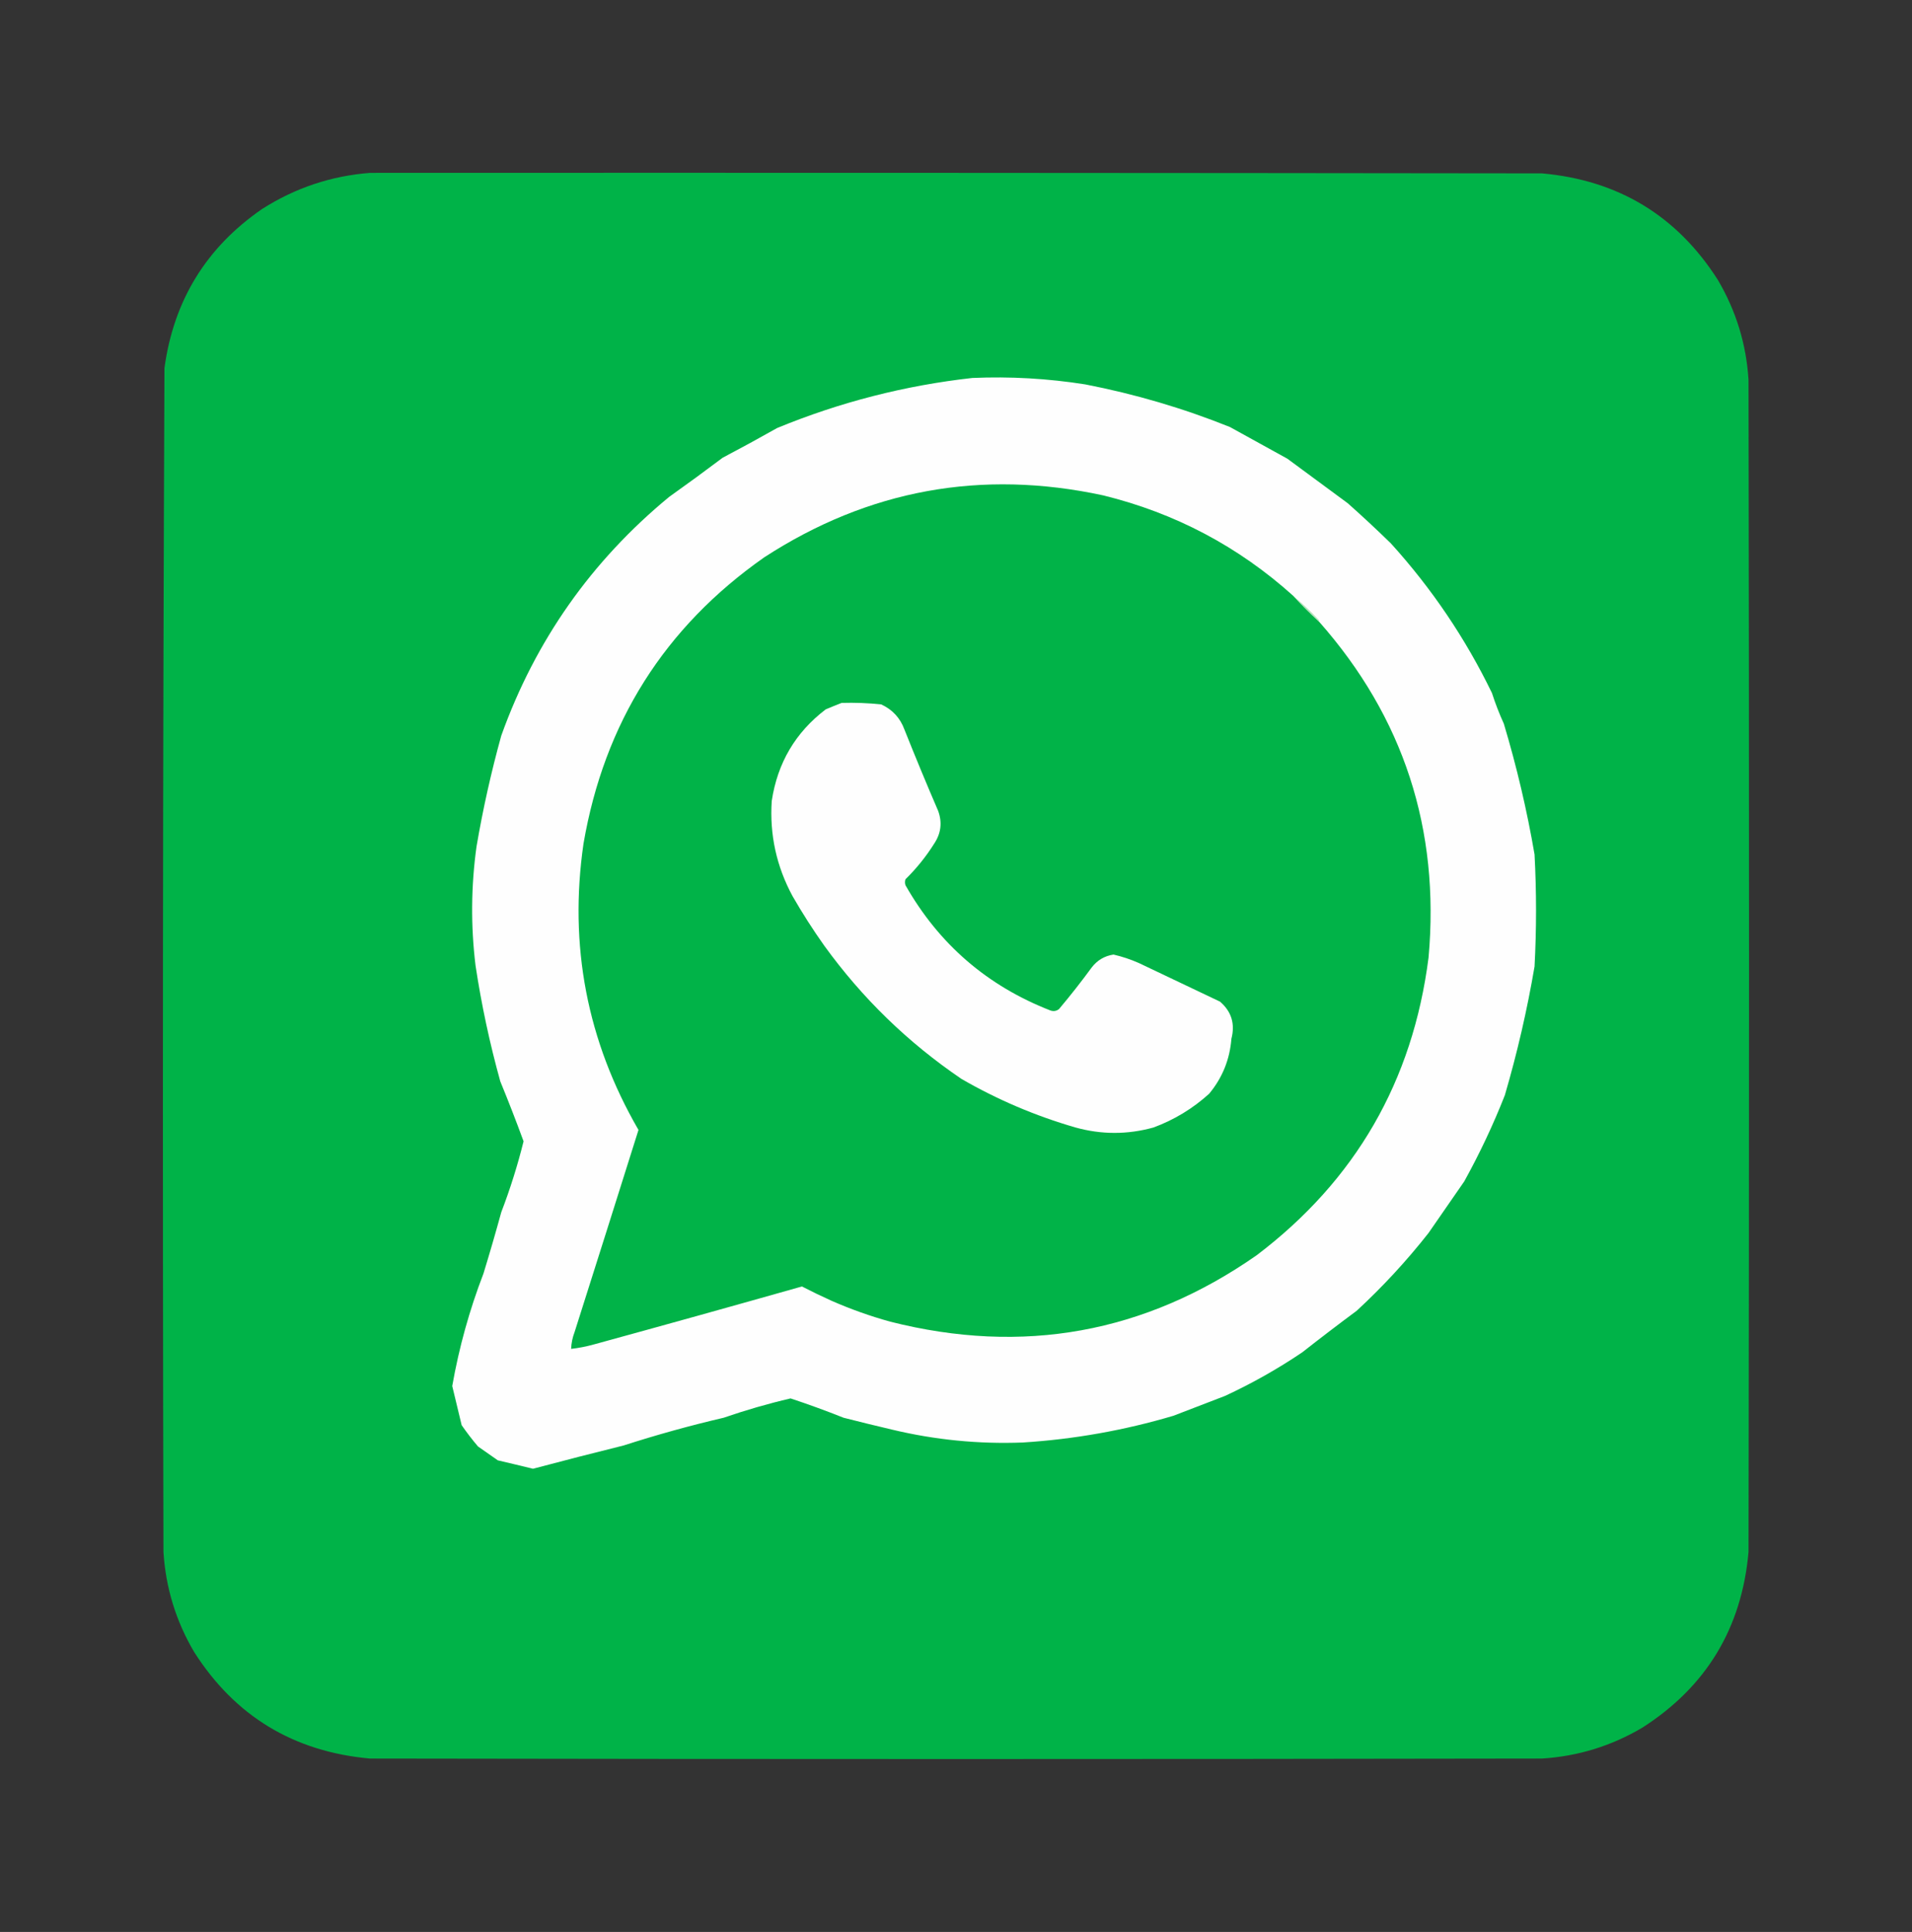 <?xml version="1.0" encoding="UTF-8"?>
<!DOCTYPE svg PUBLIC "-//W3C//DTD SVG 1.1//EN" "http://www.w3.org/Graphics/SVG/1.1/DTD/svg11.dtd">
<svg xmlns="http://www.w3.org/2000/svg" version="1.1" width="1930px" height="1950px" style="shape-rendering:geometricPrecision; text-rendering:geometricPrecision; image-rendering:optimizeQuality; fill-rule:evenodd; clip-rule:evenodd" xmlns:xlink="http://www.w3.org/1999/xlink">
<rect width="100%" height="100%" fill="#333333" stroke="none"/>
<g><path style="opacity:1" fill="#00b348" d="M 373.5,174.5 C 767.833,174.333 1162.17,174.5 1556.5,175C 1633.51,181.901 1692.68,217.734 1734,282.5C 1752.39,313.664 1762.72,347.331 1765,383.5C 1765.67,777.833 1765.67,1172.17 1765,1566.5C 1758.1,1643.51 1722.27,1702.68 1657.5,1744C 1626.34,1762.39 1592.67,1772.72 1556.5,1775C 1162.17,1775.67 767.833,1775.67 373.5,1775C 296.485,1768.1 237.319,1732.27 196,1667.5C 177.613,1636.34 167.279,1602.67 165,1566.5C 164.007,1168.15 164.34,769.819 166,371.5C 175.33,303.299 208.163,249.799 264.5,211C 297.855,189.715 334.189,177.548 373.5,174.5 Z"/></g>
<g><path style="opacity:1" fill="#fefefe" d="M 981.5,381.5 C 1019.74,379.857 1057.74,382.024 1095.5,388C 1145.58,397.694 1194.24,412.028 1241.5,431C 1260.83,441.667 1280.17,452.333 1299.5,463C 1319.83,478 1340.17,493 1360.5,508C 1375.27,521.105 1389.77,534.605 1404,548.5C 1445.24,593.998 1479.24,644.332 1506,699.5C 1509.42,710.114 1513.42,720.447 1518,730.5C 1531.01,773.876 1541.35,817.876 1549,862.5C 1550.99,900.167 1550.99,937.834 1549,975.5C 1541.52,1019.43 1531.52,1062.77 1519,1105.5C 1507.31,1135.23 1493.64,1164.23 1478,1192.5C 1466,1209.83 1454,1227.17 1442,1244.5C 1419.96,1272.55 1395.79,1298.71 1369.5,1323C 1350.91,1336.78 1332.58,1350.78 1314.5,1365C 1289.7,1381.73 1263.7,1396.4 1236.5,1409C 1219.16,1415.67 1201.82,1422.34 1184.5,1429C 1134.93,1443.72 1084.26,1452.72 1032.5,1456C 987.882,1457.72 943.882,1453.38 900.5,1443C 884.137,1439.16 867.804,1435.16 851.5,1431C 833.875,1423.97 816.042,1417.47 798,1411.5C 775.13,1416.84 752.63,1423.34 730.5,1431C 696.43,1438.93 662.763,1448.27 629.5,1459C 598.88,1466.59 568.38,1474.42 538,1482.5C 526.187,1479.59 514.354,1476.76 502.5,1474C 495.833,1469.33 489.167,1464.67 482.5,1460C 476.637,1453.1 471.137,1445.94 466,1438.5C 462.78,1425.34 459.613,1412.18 456.5,1399C 463.342,1360.13 473.842,1322.3 488,1285.5C 494.314,1264.91 500.314,1244.24 506,1223.5C 514.964,1200.15 522.464,1176.31 528.5,1152C 521.071,1131.72 513.238,1111.55 505,1091.5C 494.297,1053.02 485.964,1014.02 480,974.5C 475.142,934.456 475.475,894.456 481,854.5C 487.432,816.769 495.765,779.436 506,742.5C 540.383,646.616 596.883,566.283 675.5,501.5C 693.677,488.578 711.677,475.411 729.5,462C 748.025,452.24 766.358,442.24 784.5,432C 847.882,405.905 913.549,389.072 981.5,381.5 Z"/></g>
<g><path style="opacity:1" fill="#01b348" d="M 1305.5,601.5 C 1313.83,610.5 1322.5,619.167 1331.5,627.5C 1416.76,724.033 1453.59,837.033 1442,966.5C 1426.07,1091.24 1368.24,1191.4 1268.5,1267C 1155.83,1345.64 1032.5,1367.97 898.5,1334C 878.317,1328.41 858.65,1321.41 839.5,1313C 829.373,1308.44 819.373,1303.6 809.5,1298.5C 739.568,1318.31 669.568,1337.81 599.5,1357C 591.948,1359.11 584.281,1360.61 576.5,1361.5C 576.73,1355.64 577.897,1349.98 580,1344.5C 601.599,1276.54 623.099,1208.54 644.5,1140.5C 592.566,1050.8 574.066,954.463 589,851.5C 609.999,729.394 670.833,633.06 771.5,562.5C 876.541,494.33 990.541,473.496 1113.5,500C 1186.15,517.819 1250.15,551.652 1305.5,601.5 Z"/></g>
<g><path style="opacity:1" fill="#b5e2bb" d="M 1305.5,601.5 C 1314.41,608.907 1322.91,616.907 1331,625.5C 1331.46,626.094 1331.63,626.761 1331.5,627.5C 1322.5,619.167 1313.83,610.5 1305.5,601.5 Z"/></g>
<g><path style="opacity:1" fill="#fefefe" d="M 849.5,709.5 C 862.885,709.097 876.218,709.597 889.5,711C 900.865,716.217 908.698,724.717 913,736.5C 923.931,763.95 935.265,791.283 947,818.5C 951.222,830.166 949.889,841.166 943,851.5C 934.773,864.597 925.107,876.597 914,887.5C 913.333,889.5 913.333,891.5 914,893.5C 947.784,952.993 996.617,995.159 1060.5,1020C 1063.67,1020.98 1066.5,1020.48 1069,1018.5C 1080.48,1004.86 1091.48,990.863 1102,976.5C 1107.63,969.19 1114.96,964.857 1124,963.5C 1132.75,965.528 1141.25,968.362 1149.5,972C 1176.91,985.004 1204.24,998.004 1231.5,1011C 1243.06,1020.94 1246.89,1033.44 1243,1048.5C 1241.34,1069.49 1233.84,1087.99 1220.5,1104C 1204.07,1118.89 1185.4,1130.22 1164.5,1138C 1138.17,1145.33 1111.83,1145.33 1085.5,1138C 1045.13,1126.31 1006.79,1109.98 970.5,1089C 916.473,1052.31 870.306,1007.47 832,954.5C 820.575,938.39 809.909,921.724 800,904.5C 783.773,874.452 776.773,842.452 779,808.5C 784.77,770.095 802.936,739.261 833.5,716C 838.893,713.709 844.226,711.543 849.5,709.5 Z"/></g>
</svg>
